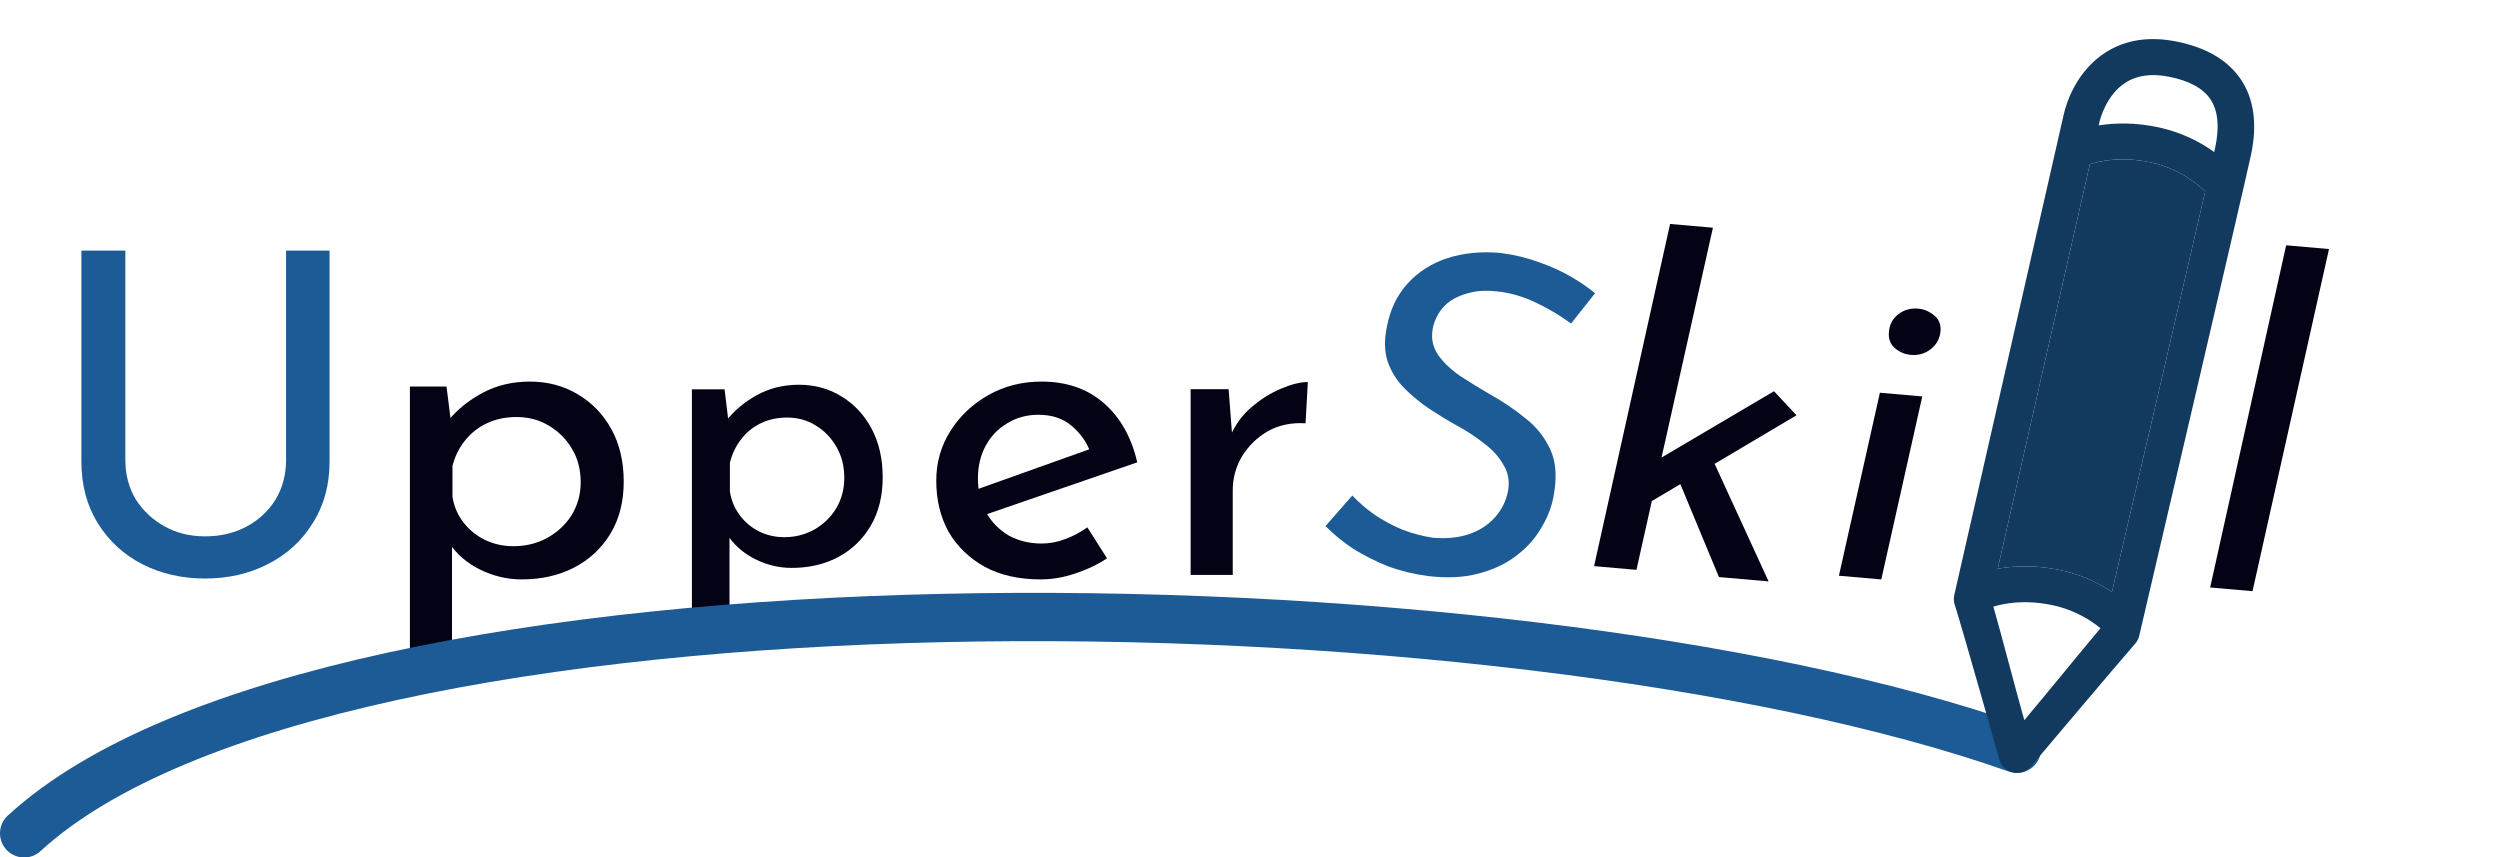 
<svg width="207" height="71" viewBox="0 0 207 71" fill="none" xmlns="http://www.w3.org/2000/svg">
<path d="M189.294 20.31L192.841 20.621L186.509 48.95L183 48.643L189.294 20.31Z" fill="#040316"/>
<path d="M155.656 32.518L159.165 32.825L155.771 47.977L152.262 47.67L155.656 32.518ZM156.413 27.398C156.468 26.83 156.728 26.368 157.193 26.01C157.659 25.653 158.206 25.502 158.835 25.557C159.313 25.599 159.752 25.786 160.151 26.12C160.575 26.456 160.745 26.931 160.661 27.545C160.581 28.11 160.309 28.572 159.843 28.929C159.378 29.286 158.831 29.438 158.202 29.382C157.724 29.341 157.285 29.153 156.886 28.82C156.489 28.461 156.331 27.987 156.413 27.398Z" fill="#040316"/>
<path d="M131.989 46.876L138.283 18.544L141.83 18.854L135.498 47.183L131.989 46.876ZM141.531 37.449L146.441 48.14L142.328 47.78L138.742 39.145L141.531 37.449ZM135.476 42.255L135.754 38.958L146.886 32.394L148.75 34.386L135.476 42.255Z" fill="#040316"/>
<path d="M130.081 26.791C129.252 26.171 128.305 25.603 127.238 25.087C126.171 24.571 125.098 24.253 124.019 24.134C123.141 24.032 122.376 24.064 121.726 24.232C121.104 24.376 120.562 24.602 120.101 24.91C119.665 25.221 119.326 25.589 119.082 26.015C118.838 26.442 118.683 26.863 118.618 27.281C118.494 28.041 118.643 28.738 119.064 29.372C119.511 30.008 120.126 30.597 120.912 31.138C121.699 31.655 122.526 32.163 123.391 32.661C124.403 33.223 125.356 33.866 126.25 34.591C127.172 35.293 127.875 36.163 128.359 37.201C128.843 38.238 128.934 39.54 128.632 41.106C128.469 42.012 128.117 42.902 127.576 43.775C127.061 44.65 126.367 45.41 125.493 46.055C124.645 46.703 123.609 47.184 122.387 47.5C121.189 47.818 119.813 47.885 118.258 47.699C117.08 47.546 115.965 47.274 114.911 46.883C113.885 46.47 112.93 45.989 112.044 45.438C111.185 44.866 110.421 44.239 109.751 43.559L111.972 41.029C112.478 41.571 113.087 42.097 113.799 42.607C114.514 43.092 115.286 43.508 116.115 43.854C116.972 44.178 117.813 44.401 118.639 44.523C119.72 44.617 120.693 44.528 121.556 44.256C122.447 43.96 123.176 43.502 123.743 42.88C124.337 42.235 124.715 41.472 124.876 40.59C125.002 39.805 124.867 39.097 124.471 38.465C124.102 37.811 123.574 37.23 122.888 36.722C122.228 36.192 121.488 35.704 120.669 35.259C119.922 34.846 119.155 34.38 118.367 33.864C117.605 33.349 116.911 32.779 116.286 32.152C115.661 31.525 115.199 30.788 114.9 29.941C114.626 29.096 114.604 28.136 114.834 27.062C115.097 25.642 115.668 24.448 116.547 23.48C117.426 22.512 118.521 21.812 119.831 21.379C121.166 20.948 122.626 20.802 124.211 20.941C125.388 21.094 126.455 21.349 127.41 21.706C128.367 22.039 129.231 22.425 130 22.866C130.77 23.306 131.46 23.777 132.072 24.278L130.081 26.791Z" fill="#1D5B96"/>
<path d="M101.73 32.227L102.071 36.684L101.882 36.09C102.286 35.149 102.868 34.357 103.626 33.713C104.409 33.044 105.218 32.537 106.052 32.19C106.912 31.819 107.657 31.633 108.289 31.633L108.1 35.05C106.912 34.976 105.863 35.199 104.953 35.719C104.068 36.239 103.361 36.932 102.83 37.799C102.324 38.665 102.071 39.594 102.071 40.584V47.604H98.584V32.227H101.73Z" fill="#040316"/>
<path d="M86.166 47.975C84.371 47.975 82.829 47.628 81.54 46.935C80.251 46.217 79.253 45.251 78.545 44.038C77.863 42.8 77.522 41.388 77.522 39.804C77.522 38.293 77.913 36.919 78.697 35.681C79.48 34.443 80.529 33.452 81.844 32.709C83.158 31.967 84.624 31.595 86.241 31.595C88.314 31.595 90.033 32.19 91.397 33.378C92.762 34.567 93.685 36.201 94.165 38.281L81.237 42.738L80.403 40.695L91.018 36.907L90.26 37.389C89.957 36.572 89.451 35.867 88.744 35.272C88.036 34.653 87.113 34.344 85.976 34.344C85.016 34.344 84.156 34.579 83.398 35.049C82.64 35.495 82.046 36.114 81.616 36.907C81.186 37.699 80.972 38.603 80.972 39.618C80.972 40.683 81.199 41.624 81.654 42.441C82.109 43.233 82.728 43.864 83.512 44.335C84.32 44.781 85.23 45.004 86.241 45.004C86.924 45.004 87.581 44.88 88.213 44.632C88.87 44.385 89.477 44.063 90.033 43.666L91.663 46.229C90.879 46.749 89.995 47.17 89.009 47.492C88.049 47.814 87.101 47.975 86.166 47.975Z" fill="#040316"/>
<path d="M65.543 47.023C64.483 47.023 63.457 46.771 62.465 46.267C61.495 45.762 60.74 45.086 60.199 44.237L60.402 43.24V53.523H57.29V32.235H59.996L60.435 35.88L60.097 34.883C60.774 34.012 61.631 33.29 62.668 32.717C63.705 32.143 64.867 31.857 66.152 31.857C67.46 31.857 68.633 32.178 69.67 32.82C70.73 33.462 71.564 34.356 72.173 35.502C72.782 36.648 73.087 37.99 73.087 39.526C73.087 41.062 72.76 42.392 72.106 43.515C71.452 44.639 70.549 45.51 69.399 46.129C68.272 46.725 66.987 47.023 65.543 47.023ZM64.934 44.478C65.836 44.478 66.659 44.272 67.404 43.859C68.17 43.423 68.779 42.839 69.23 42.105C69.681 41.349 69.907 40.5 69.907 39.56C69.907 38.597 69.693 37.749 69.264 37.015C68.836 36.259 68.261 35.663 67.539 35.227C66.84 34.791 66.051 34.574 65.171 34.574C64.359 34.574 63.626 34.734 62.972 35.055C62.318 35.376 61.777 35.823 61.349 36.396C60.92 36.947 60.616 37.589 60.435 38.322V40.695C60.548 41.429 60.819 42.082 61.247 42.655C61.676 43.229 62.206 43.676 62.837 43.997C63.491 44.318 64.19 44.478 64.934 44.478Z" fill="#040316"/>
<path d="M43.19 47.975C42.002 47.975 40.852 47.703 39.74 47.158C38.653 46.613 37.807 45.883 37.2 44.966L37.427 43.889V54.995H33.94V32.004H36.972L37.465 35.941L37.086 34.864C37.844 33.923 38.805 33.143 39.968 32.524C41.13 31.905 42.432 31.595 43.873 31.595C45.339 31.595 46.653 31.942 47.816 32.635C49.003 33.328 49.939 34.294 50.621 35.532C51.303 36.77 51.645 38.219 51.645 39.878C51.645 41.537 51.278 42.973 50.545 44.186C49.812 45.4 48.801 46.341 47.512 47.009C46.248 47.653 44.808 47.975 43.19 47.975ZM42.508 45.226C43.519 45.226 44.441 45.004 45.275 44.558C46.135 44.087 46.817 43.456 47.323 42.664C47.828 41.846 48.081 40.93 48.081 39.915C48.081 38.875 47.841 37.959 47.361 37.166C46.88 36.349 46.236 35.706 45.427 35.235C44.644 34.765 43.759 34.529 42.773 34.529C41.863 34.529 41.042 34.703 40.309 35.049C39.576 35.396 38.969 35.879 38.489 36.498C38.009 37.092 37.667 37.786 37.465 38.578V41.141C37.592 41.933 37.895 42.639 38.375 43.258C38.855 43.877 39.449 44.36 40.157 44.706C40.89 45.053 41.674 45.226 42.508 45.226Z" fill="#040316"/>
<path d="M10.379 38.096C10.379 39.309 10.669 40.398 11.251 41.364C11.857 42.305 12.654 43.048 13.639 43.593C14.625 44.138 15.737 44.41 16.976 44.41C18.265 44.41 19.415 44.138 20.426 43.593C21.437 43.048 22.233 42.305 22.814 41.364C23.396 40.398 23.686 39.309 23.686 38.096V20.75H27.288V38.207C27.288 40.163 26.82 41.872 25.885 43.333C24.975 44.794 23.737 45.92 22.17 46.713C20.628 47.505 18.897 47.901 16.976 47.901C15.055 47.901 13.323 47.505 11.782 46.713C10.24 45.92 9.014 44.794 8.104 43.333C7.194 41.872 6.739 40.163 6.739 38.207V20.75H10.379V38.096Z" fill="#1D5B96"/>
<path d="M2 69C27.275 45.786 124.5 47 167 62" stroke="#1D5B96" stroke-width="4" stroke-linecap="round"/>
<path d="M180.143 3.425C177.942 3 176.012 3.295 174.4 4.304C171.881 5.881 171.075 8.624 170.889 9.426C170.626 10.554 161.812 49.279 161.812 49.279C161.754 49.533 161.766 49.798 161.844 50.046C162.577 52.354 165.515 62.789 165.545 62.894C165.694 63.429 166.136 63.838 166.687 63.956C167.082 64.04 167.487 63.965 167.817 63.758C167.948 63.676 168.066 63.575 168.168 63.454C168.24 63.367 175.565 54.687 176.795 53.294C176.956 53.11 177.071 52.89 177.126 52.653C177.483 51.128 185.869 15.263 186.383 12.819C186.919 10.294 186.634 8.19 185.539 6.569C184.456 4.97 182.643 3.91 180.143 3.425ZM173.038 13.603C173.775 13.354 175.607 12.905 178.135 13.46C180.69 14.021 182.25 15.513 182.589 15.864C180.769 23.759 176.54 41.87 174.871 49.009C173.847 48.326 172.44 47.609 170.675 47.223C168.521 46.752 166.709 46.859 165.411 47.093C165.603 46.252 165.83 45.252 166.086 44.128C167.996 35.74 171.47 20.479 173.038 13.603ZM165.052 50.231C165.859 49.978 167.63 49.601 170.025 50.126C171.871 50.531 173.196 51.422 173.919 52.019C172.53 53.66 169.544 57.343 167.613 59.629C166.829 56.863 165.705 52.497 165.052 50.231ZM183.422 12.203C183.404 12.287 183.373 12.424 183.337 12.588C182.291 11.837 180.761 10.989 178.783 10.556C176.762 10.113 175.048 10.179 173.771 10.382C173.803 10.247 173.827 10.141 173.837 10.1C173.89 9.871 174.404 7.835 176.029 6.818C176.965 6.232 178.155 6.074 179.566 6.348C181.24 6.673 182.402 7.299 183.019 8.211C183.649 9.143 183.784 10.486 183.422 12.203Z" fill="#12395E"/>
<path d="M173.038 13.603C173.775 13.354 175.607 12.905 178.135 13.46C180.69 14.021 182.25 15.513 182.589 15.864C180.769 23.759 176.54 41.87 174.871 49.009C173.847 48.326 172.44 47.609 170.675 47.223C168.521 46.752 166.709 46.859 165.411 47.093L166.086 44.128C167.996 35.74 171.47 20.479 173.038 13.603Z" fill="#12395E"/>
</svg>
